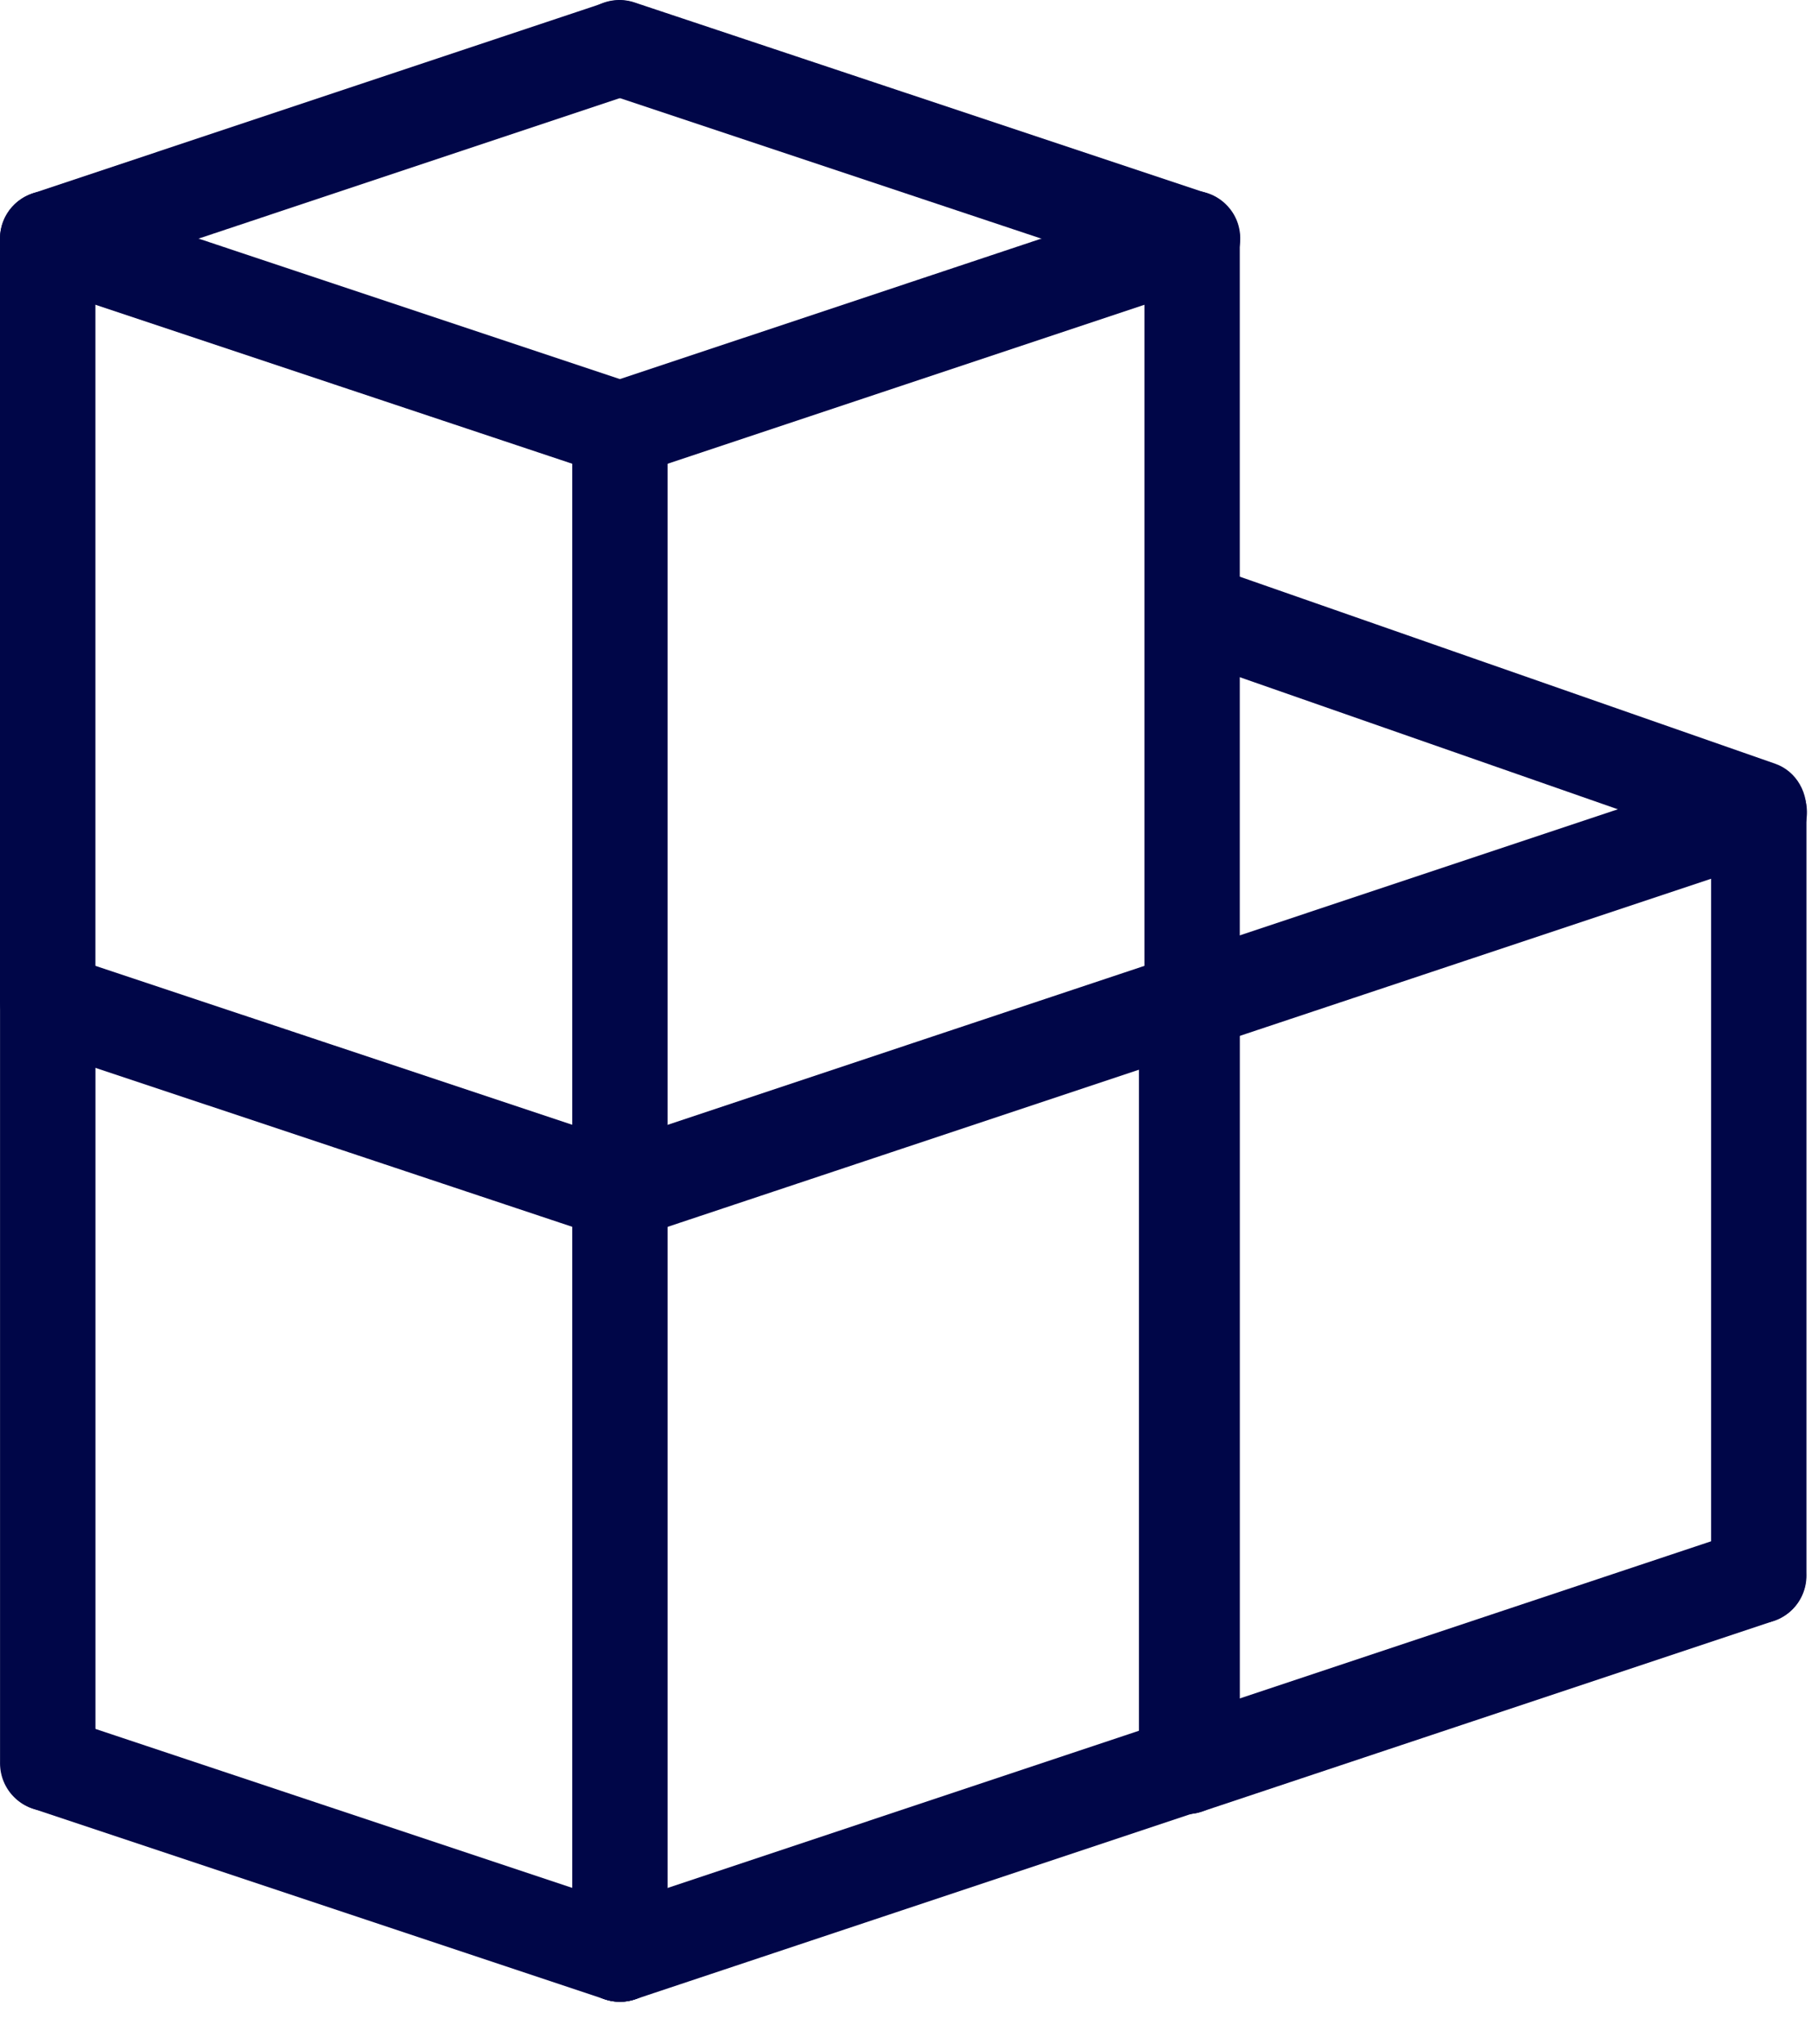 <svg width="39" height="44" viewBox="0 0 39 44" fill="none" xmlns="http://www.w3.org/2000/svg">
<path d="M37.919 18.444C37.814 18.444 37.709 18.426 37.609 18.391L25.85 14.284C25.727 14.242 25.613 14.175 25.514 14.087C25.416 13.999 25.335 13.891 25.277 13.77C25.218 13.649 25.183 13.517 25.174 13.382C25.164 13.246 25.18 13.111 25.221 12.982C25.262 12.853 25.327 12.734 25.412 12.632C25.497 12.53 25.601 12.446 25.717 12.386C25.833 12.326 25.959 12.29 26.089 12.282C26.218 12.273 26.348 12.291 26.47 12.336L38.229 16.443C38.45 16.52 38.638 16.677 38.758 16.886C38.879 17.094 38.924 17.341 38.887 17.582C38.85 17.822 38.732 18.041 38.555 18.199C38.377 18.358 38.152 18.444 37.919 18.444Z" fill="#000648"/>
<path d="M25.554 22.629C25.311 22.629 25.075 22.542 24.889 22.384C24.703 22.226 24.58 22.007 24.541 21.767C24.502 21.526 24.549 21.279 24.676 21.07C24.802 20.862 24.998 20.705 25.23 20.628L37.552 16.52C37.68 16.476 37.816 16.458 37.952 16.466C38.087 16.475 38.219 16.511 38.341 16.571C38.463 16.631 38.571 16.714 38.66 16.817C38.75 16.919 38.818 17.038 38.861 17.167C38.904 17.295 38.92 17.431 38.91 17.567C38.901 17.702 38.864 17.834 38.803 17.955C38.741 18.076 38.657 18.184 38.553 18.272C38.45 18.36 38.331 18.427 38.201 18.469L25.879 22.576C25.775 22.611 25.665 22.629 25.554 22.629V22.629Z" fill="#000648"/>
<path d="M37.876 34.95C37.603 34.95 37.342 34.842 37.149 34.65C36.957 34.457 36.849 34.196 36.849 33.924V17.494C36.849 17.222 36.957 16.961 37.149 16.768C37.342 16.576 37.603 16.467 37.876 16.467C38.148 16.467 38.409 16.576 38.602 16.768C38.794 16.961 38.902 17.222 38.902 17.494V33.924C38.902 34.196 38.794 34.457 38.602 34.65C38.409 34.842 38.148 34.95 37.876 34.95V34.95Z" fill="#000648"/>
<path d="M25.554 39.058C25.282 39.058 25.021 38.95 24.828 38.758C24.636 38.565 24.527 38.304 24.527 38.032V21.602C24.527 21.33 24.636 21.069 24.828 20.876C25.021 20.683 25.282 20.575 25.554 20.575C25.826 20.575 26.088 20.683 26.28 20.876C26.473 21.069 26.581 21.33 26.581 21.602V38.032C26.581 38.304 26.473 38.565 26.28 38.758C26.088 38.95 25.826 39.058 25.554 39.058V39.058Z" fill="#000648"/>
<path d="M25.554 39.058C25.311 39.058 25.075 38.971 24.889 38.813C24.703 38.655 24.58 38.436 24.541 38.196C24.502 37.955 24.549 37.708 24.676 37.499C24.802 37.291 24.998 37.134 25.23 37.057L37.552 32.95C37.809 32.867 38.089 32.889 38.331 33.011C38.572 33.133 38.756 33.346 38.841 33.602C38.927 33.859 38.907 34.139 38.788 34.382C38.668 34.624 38.457 34.81 38.201 34.898L25.879 39.005C25.775 39.04 25.665 39.058 25.554 39.058V39.058Z" fill="#000648"/>
<path d="M25.672 6.164C25.562 6.164 25.452 6.147 25.347 6.112L13.025 2.004C12.896 1.963 12.777 1.896 12.673 1.808C12.57 1.719 12.486 1.612 12.424 1.491C12.363 1.37 12.326 1.238 12.316 1.102C12.306 0.967 12.323 0.831 12.366 0.702C12.409 0.573 12.477 0.454 12.566 0.352C12.655 0.25 12.764 0.166 12.886 0.106C13.007 0.046 13.14 0.011 13.275 0.002C13.411 -0.007 13.546 0.012 13.675 0.056L25.997 4.163C26.228 4.24 26.425 4.397 26.551 4.606C26.677 4.814 26.725 5.061 26.686 5.302C26.647 5.543 26.524 5.762 26.338 5.92C26.152 6.078 25.916 6.165 25.672 6.164V6.164Z" fill="#000648"/>
<path d="M1.027 6.165C0.783 6.165 0.547 6.078 0.361 5.92C0.176 5.762 0.052 5.543 0.013 5.302C-0.026 5.061 0.022 4.815 0.148 4.606C0.275 4.397 0.471 4.241 0.703 4.164L13.025 0.056C13.282 -0.027 13.562 -0.005 13.803 0.117C14.045 0.24 14.228 0.452 14.314 0.709C14.399 0.966 14.38 1.246 14.26 1.488C14.141 1.731 13.93 1.916 13.674 2.004L1.352 6.112C1.247 6.147 1.138 6.165 1.027 6.165Z" fill="#000648"/>
<path d="M13.352 10.272C13.242 10.272 13.132 10.254 13.027 10.219L0.705 6.112C0.449 6.023 0.239 5.838 0.119 5.595C-0.001 5.353 -0.02 5.073 0.065 4.816C0.151 4.559 0.334 4.347 0.576 4.225C0.817 4.102 1.097 4.08 1.354 4.163L13.677 8.271C13.908 8.348 14.104 8.505 14.231 8.713C14.357 8.922 14.405 9.169 14.366 9.409C14.327 9.65 14.203 9.869 14.018 10.027C13.832 10.185 13.596 10.272 13.352 10.272V10.272Z" fill="#000648"/>
<path d="M13.35 10.271C13.106 10.271 12.87 10.185 12.685 10.027C12.499 9.869 12.376 9.65 12.336 9.409C12.297 9.168 12.345 8.921 12.472 8.713C12.598 8.504 12.794 8.347 13.026 8.27L25.348 4.163C25.476 4.119 25.612 4.1 25.747 4.109C25.883 4.118 26.015 4.153 26.137 4.213C26.259 4.273 26.367 4.357 26.456 4.459C26.546 4.561 26.614 4.68 26.657 4.809C26.699 4.938 26.716 5.074 26.706 5.209C26.696 5.344 26.66 5.476 26.599 5.598C26.537 5.719 26.453 5.826 26.349 5.915C26.246 6.003 26.127 6.069 25.997 6.111L13.675 10.219C13.57 10.254 13.461 10.271 13.35 10.271V10.271Z" fill="#000648"/>
<path d="M25.672 22.594C25.4 22.594 25.139 22.486 24.946 22.293C24.754 22.101 24.645 21.839 24.645 21.567V5.138C24.645 4.865 24.754 4.604 24.946 4.412C25.139 4.219 25.4 4.111 25.672 4.111C25.945 4.111 26.206 4.219 26.398 4.412C26.591 4.604 26.699 4.865 26.699 5.138V21.567C26.699 21.839 26.591 22.101 26.398 22.293C26.206 22.486 25.945 22.594 25.672 22.594V22.594Z" fill="#000648"/>
<path d="M13.35 26.701C13.078 26.701 12.817 26.593 12.624 26.4C12.431 26.208 12.323 25.946 12.323 25.674V9.245C12.323 8.972 12.431 8.711 12.624 8.519C12.817 8.326 13.078 8.218 13.35 8.218C13.622 8.218 13.884 8.326 14.076 8.519C14.269 8.711 14.377 8.972 14.377 9.245V25.674C14.377 25.946 14.269 26.208 14.076 26.4C13.884 26.593 13.622 26.701 13.35 26.701V26.701Z" fill="#000648"/>
<path d="M1.027 22.594C0.755 22.594 0.493 22.486 0.301 22.293C0.108 22.101 0 21.839 0 21.567V5.138C0 4.865 0.108 4.604 0.301 4.412C0.493 4.219 0.755 4.111 1.027 4.111C1.299 4.111 1.56 4.219 1.753 4.412C1.945 4.604 2.054 4.865 2.054 5.138V21.567C2.054 21.839 1.945 22.101 1.753 22.293C1.56 22.486 1.299 22.594 1.027 22.594V22.594Z" fill="#000648"/>
<path d="M13.35 26.701C13.106 26.701 12.87 26.615 12.685 26.457C12.499 26.299 12.376 26.08 12.336 25.839C12.297 25.598 12.345 25.351 12.472 25.143C12.598 24.934 12.794 24.777 13.026 24.7L25.348 20.593C25.605 20.51 25.885 20.532 26.127 20.654C26.368 20.776 26.552 20.989 26.637 21.246C26.723 21.502 26.703 21.782 26.584 22.025C26.464 22.267 26.253 22.453 25.997 22.541L13.675 26.648C13.57 26.683 13.461 26.701 13.35 26.701V26.701Z" fill="#000648"/>
<path d="M13.352 26.701C13.242 26.701 13.132 26.683 13.027 26.648L0.705 22.541C0.449 22.453 0.239 22.267 0.119 22.025C-0.001 21.782 -0.02 21.502 0.065 21.246C0.151 20.989 0.334 20.776 0.576 20.654C0.817 20.532 1.097 20.51 1.354 20.593L13.677 24.7C13.908 24.777 14.104 24.934 14.231 25.143C14.357 25.351 14.405 25.598 14.366 25.839C14.327 26.08 14.203 26.299 14.018 26.457C13.832 26.615 13.596 26.701 13.352 26.701V26.701Z" fill="#000648"/>
<path d="M13.352 26.669C13.242 26.669 13.132 26.652 13.027 26.616L0.705 22.509C0.449 22.421 0.239 22.235 0.119 21.993C-0.001 21.75 -0.02 21.47 0.065 21.214C0.151 20.957 0.334 20.744 0.576 20.622C0.817 20.5 1.097 20.478 1.354 20.561L13.677 24.668C13.908 24.745 14.104 24.902 14.231 25.111C14.357 25.32 14.405 25.566 14.366 25.807C14.327 26.048 14.203 26.267 14.018 26.425C13.832 26.583 13.596 26.669 13.352 26.669V26.669Z" fill="#000648"/>
<path d="M13.35 26.669C13.106 26.669 12.87 26.582 12.685 26.424C12.499 26.266 12.376 26.047 12.336 25.806C12.297 25.566 12.345 25.319 12.472 25.11C12.598 24.902 12.794 24.745 13.026 24.668L25.348 20.561C25.476 20.516 25.612 20.498 25.747 20.507C25.883 20.515 26.015 20.551 26.137 20.611C26.259 20.671 26.367 20.754 26.456 20.857C26.546 20.959 26.614 21.078 26.657 21.207C26.699 21.335 26.716 21.471 26.706 21.607C26.696 21.742 26.66 21.874 26.599 21.995C26.537 22.116 26.453 22.224 26.349 22.312C26.246 22.4 26.127 22.467 25.997 22.509L13.675 26.616C13.57 26.651 13.461 26.669 13.35 26.669V26.669Z" fill="#000648"/>
<path d="M25.673 38.992C25.401 38.992 25.14 38.883 24.947 38.691C24.755 38.498 24.646 38.237 24.646 37.965V21.535C24.646 21.263 24.755 21.002 24.947 20.809C25.14 20.617 25.401 20.508 25.673 20.508C25.946 20.508 26.207 20.617 26.399 20.809C26.592 21.002 26.7 21.263 26.7 21.535V37.965C26.7 38.237 26.592 38.498 26.399 38.691C26.207 38.883 25.946 38.992 25.673 38.992V38.992Z" fill="#000648"/>
<path d="M13.35 43.099C13.078 43.099 12.817 42.99 12.624 42.798C12.431 42.605 12.323 42.344 12.323 42.072V25.642C12.323 25.37 12.431 25.109 12.624 24.916C12.817 24.724 13.078 24.615 13.35 24.615C13.622 24.615 13.884 24.724 14.076 24.916C14.269 25.109 14.377 25.37 14.377 25.642V42.072C14.377 42.344 14.269 42.605 14.076 42.798C13.884 42.99 13.622 43.099 13.35 43.099V43.099Z" fill="#000648"/>
<path d="M1.028 38.992C0.755 38.992 0.494 38.883 0.302 38.691C0.109 38.498 0.001 38.237 0.001 37.965V21.535C0.001 21.263 0.109 21.002 0.302 20.809C0.494 20.617 0.755 20.508 1.028 20.508C1.3 20.508 1.561 20.617 1.754 20.809C1.946 21.002 2.055 21.263 2.055 21.535V37.965C2.055 38.237 1.946 38.498 1.754 38.691C1.561 38.883 1.3 38.992 1.028 38.992V38.992Z" fill="#000648"/>
<path d="M13.35 43.099C13.106 43.099 12.87 43.012 12.685 42.854C12.499 42.696 12.376 42.477 12.336 42.237C12.297 41.996 12.345 41.749 12.472 41.54C12.598 41.332 12.794 41.175 13.026 41.098L25.348 36.99C25.605 36.908 25.885 36.929 26.127 37.052C26.368 37.174 26.552 37.386 26.637 37.643C26.723 37.9 26.703 38.18 26.584 38.422C26.464 38.665 26.253 38.851 25.997 38.939L13.675 43.046C13.57 43.081 13.461 43.099 13.35 43.099V43.099Z" fill="#000648"/>
<path d="M13.352 43.099C13.242 43.099 13.132 43.081 13.027 43.046L0.705 38.939C0.449 38.851 0.239 38.665 0.119 38.422C-0.001 38.18 -0.02 37.9 0.065 37.643C0.151 37.386 0.334 37.174 0.576 37.052C0.817 36.929 1.097 36.908 1.354 36.99L13.677 41.098C13.908 41.175 14.104 41.332 14.231 41.54C14.357 41.749 14.405 41.996 14.366 42.237C14.327 42.477 14.203 42.696 14.018 42.854C13.832 43.012 13.596 43.099 13.352 43.099V43.099Z" fill="#000648"/>
</svg>
